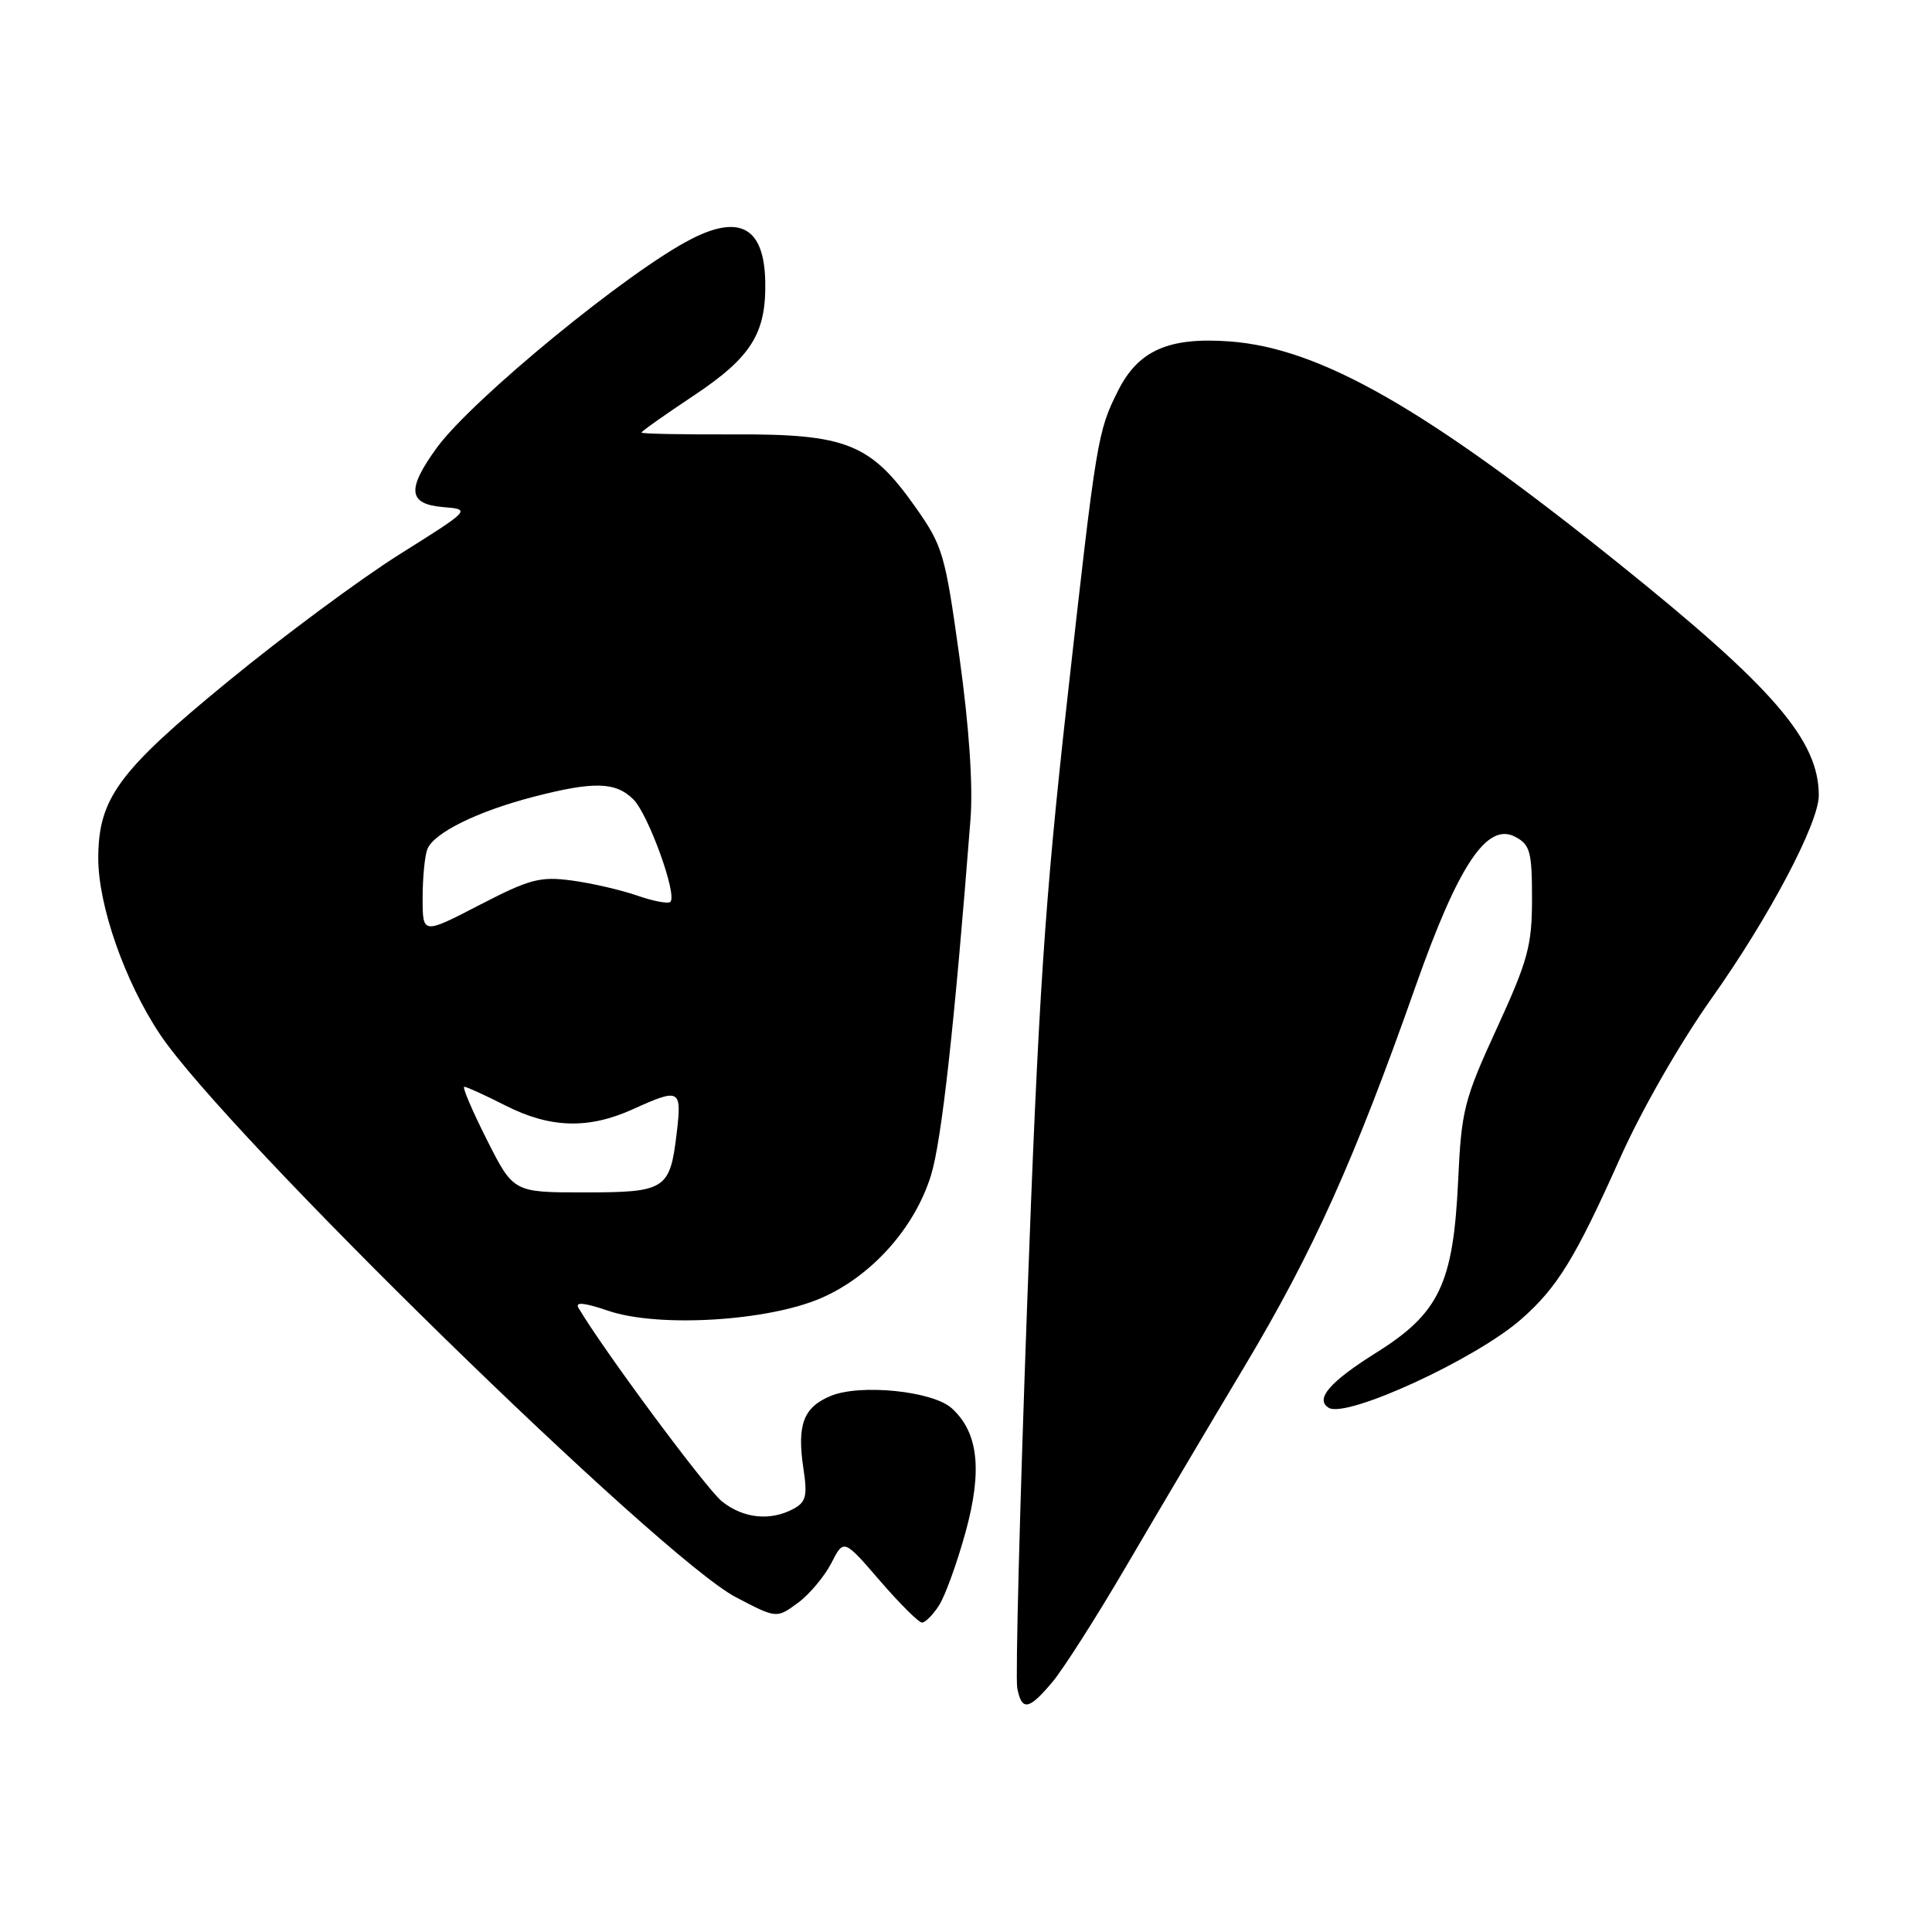<?xml version="1.0" encoding="UTF-8" standalone="no"?>
<!DOCTYPE svg PUBLIC "-//W3C//DTD SVG 1.1//EN" "http://www.w3.org/Graphics/SVG/1.1/DTD/svg11.dtd" >
<svg xmlns="http://www.w3.org/2000/svg" xmlns:xlink="http://www.w3.org/1999/xlink" version="1.1" viewBox="0 0 256 256">
 <g >
 <path fill="currentColor"
d=" M 139.43 222.90 C 140.87 221.19 145.25 214.33 149.16 207.65 C 153.07 200.97 160.17 188.97 164.94 181.00 C 174.02 165.80 179.46 153.71 187.59 130.64 C 193.25 114.58 197.06 108.89 200.79 110.89 C 202.75 111.93 203.00 112.88 203.00 119.07 C 203.00 125.29 202.48 127.22 198.34 136.25 C 193.99 145.72 193.64 147.11 193.21 156.46 C 192.57 170.08 190.71 174.00 182.40 179.21 C 176.19 183.10 174.21 185.39 176.06 186.54 C 178.40 187.98 195.54 180.10 201.57 174.80 C 206.36 170.60 208.77 166.66 214.68 153.43 C 217.50 147.11 222.62 138.18 226.80 132.28 C 234.40 121.57 241.00 109.07 241.00 105.40 C 241.00 98.09 235.02 91.15 214.52 74.69 C 188.88 54.09 174.92 46.12 162.93 45.24 C 154.86 44.65 150.83 46.43 148.15 51.77 C 145.43 57.20 145.29 58.03 141.41 92.75 C 138.43 119.46 137.59 132.18 136.10 172.91 C 135.13 199.54 134.54 222.38 134.79 223.66 C 135.38 226.76 136.31 226.61 139.43 222.90 Z  M 124.41 212.75 C 125.22 211.51 126.80 207.15 127.93 203.06 C 130.20 194.82 129.64 189.80 126.11 186.60 C 123.59 184.32 114.00 183.34 110.07 184.97 C 106.46 186.47 105.59 188.77 106.45 194.54 C 107.01 198.23 106.81 199.03 105.12 199.94 C 102.07 201.57 98.53 201.21 95.69 198.97 C 93.64 197.36 79.99 178.95 76.65 173.30 C 76.17 172.48 77.40 172.60 80.58 173.68 C 87.20 175.94 101.67 175.08 108.79 172.01 C 115.46 169.12 121.18 162.75 123.35 155.77 C 124.77 151.23 126.48 135.78 128.60 108.50 C 128.94 104.05 128.41 96.24 127.13 87.05 C 125.22 73.31 124.93 72.34 121.24 67.11 C 115.34 58.77 112.12 57.49 97.25 57.56 C 90.51 57.59 85.00 57.48 85.00 57.32 C 85.00 57.15 88.11 54.95 91.92 52.42 C 99.55 47.34 101.54 44.17 101.40 37.29 C 101.25 30.22 98.11 28.38 91.70 31.62 C 83.41 35.80 62.51 52.94 57.85 59.37 C 53.87 64.87 54.08 66.80 58.71 67.19 C 62.42 67.50 62.42 67.50 52.96 73.44 C 47.76 76.71 37.48 84.32 30.13 90.36 C 15.70 102.19 13.06 105.78 13.02 113.64 C 12.99 119.93 16.53 130.07 21.21 137.07 C 29.92 150.12 87.52 206.41 97.51 211.64 C 102.90 214.46 102.90 214.46 105.70 212.41 C 107.24 211.28 109.24 208.90 110.15 207.13 C 111.80 203.90 111.80 203.90 116.59 209.45 C 119.22 212.50 121.74 215.00 122.17 215.00 C 122.60 215.00 123.61 213.99 124.41 212.75 Z  M 64.50 151.00 C 62.56 147.15 61.22 144.00 61.52 144.00 C 61.82 144.00 64.29 145.12 67.00 146.50 C 72.92 149.50 77.98 149.64 83.86 146.98 C 90.10 144.15 90.36 144.29 89.67 150.11 C 88.78 157.64 88.22 158.00 77.39 158.00 C 68.03 158.00 68.03 158.00 64.50 151.00 Z  M 56.00 118.99 C 56.00 116.34 56.28 113.43 56.62 112.54 C 57.45 110.37 63.25 107.51 70.70 105.58 C 78.68 103.51 81.59 103.59 83.93 105.93 C 85.91 107.91 89.77 118.57 88.83 119.50 C 88.55 119.79 86.55 119.41 84.41 118.66 C 82.26 117.92 78.37 117.02 75.76 116.67 C 71.56 116.11 70.18 116.48 63.51 119.93 C 56.00 123.82 56.00 123.82 56.00 118.99 Z "/>
</g>
</svg>